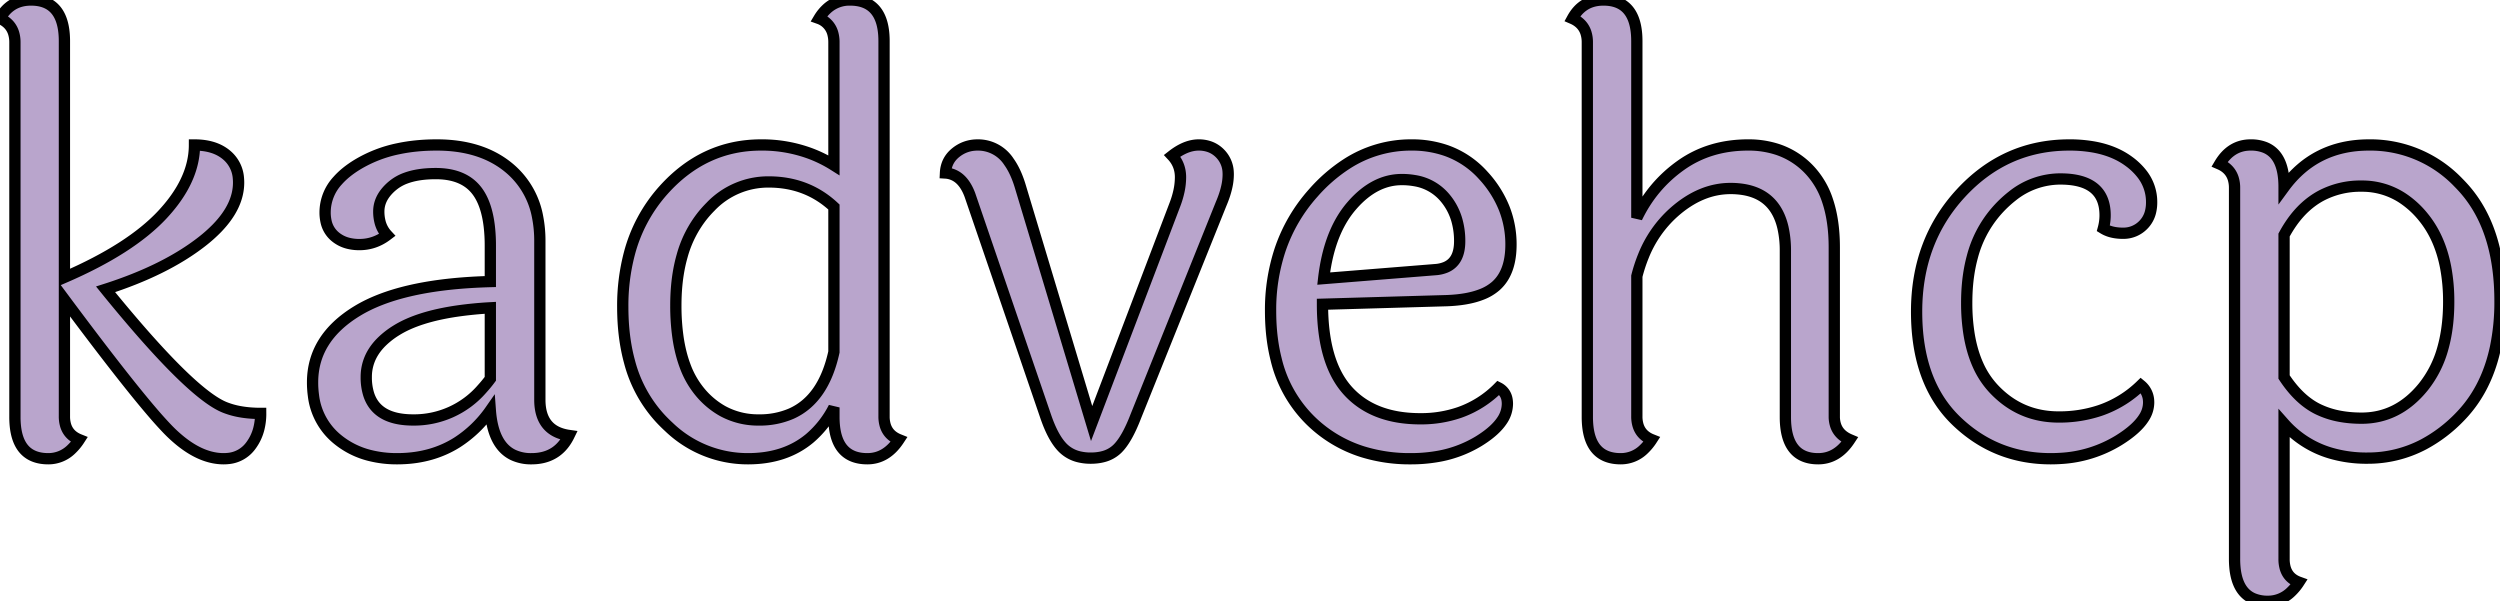 <svg width="209.55" height="50.401" viewBox="0 0 209.55 50.401" xmlns="http://www.w3.org/2000/svg"><g id="svgGroup" stroke-linecap="round" fill-rule="evenodd" font-size="9pt" stroke="#000" stroke-width="0.25mm" fill="#b9a5cc" style="stroke:#000;stroke-width:0.25mm;fill:#b9a5cc"><path d="M 153.75 20.751 L 153.75 34.901 A 2.312 2.312 0 0 0 153.89 35.727 Q 154.176 36.481 155.05 36.851 Q 154 38.451 152.4 38.451 Q 149.65 38.451 149.65 34.951 L 149.65 21.051 A 8.72 8.72 0 0 0 149.445 19.069 Q 148.812 16.367 146.223 15.899 A 6.592 6.592 0 0 0 145.05 15.801 Q 142.55 15.801 140.3 17.801 A 9.752 9.752 0 0 0 137.75 21.466 A 12.728 12.728 0 0 0 137.2 23.151 L 137.2 34.901 A 2.569 2.569 0 0 0 137.307 35.669 Q 137.552 36.452 138.355 36.811 A 2.601 2.601 0 0 0 138.45 36.851 A 4.428 4.428 0 0 1 137.764 37.677 A 2.738 2.738 0 0 1 135.85 38.451 Q 133.324 38.451 133.077 35.603 A 7.544 7.544 0 0 1 133.05 34.951 L 133.05 3.551 A 2.588 2.588 0 0 0 132.934 2.751 Q 132.687 1.987 131.913 1.603 A 2.703 2.703 0 0 0 131.8 1.551 Q 132.581 0.127 134.121 0.011 A 3.717 3.717 0 0 1 134.4 0.001 Q 136.957 0.001 137.179 2.877 A 7.456 7.456 0 0 1 137.2 3.451 L 137.2 18.251 Q 138.5 15.551 140.9 13.851 Q 143.3 12.151 146.525 12.151 A 7.764 7.764 0 0 1 149.017 12.534 A 6.474 6.474 0 0 1 151.75 14.326 A 6.881 6.881 0 0 1 153.186 16.821 Q 153.75 18.493 153.75 20.751 Z M 5.4 3.451 L 5.4 23.251 Q 10.95 20.851 13.625 17.976 Q 15.626 15.825 16.13 13.632 A 6.593 6.593 0 0 0 16.3 12.151 Q 17.69 12.151 18.612 12.719 A 3.15 3.15 0 0 1 19 13.001 A 2.783 2.783 0 0 1 19.984 14.948 A 3.9 3.9 0 0 1 20 15.301 Q 20 17.258 18.188 19.127 A 12.273 12.273 0 0 1 16.925 20.251 Q 13.85 22.651 8.85 24.251 A 133.109 133.109 0 0 0 11.365 27.265 Q 16.494 33.216 18.85 34.151 A 6.553 6.553 0 0 0 20.132 34.51 Q 20.76 34.622 21.478 34.645 A 11.696 11.696 0 0 0 21.85 34.651 A 5.146 5.146 0 0 1 21.692 35.955 A 3.977 3.977 0 0 1 21.025 37.351 A 2.634 2.634 0 0 1 19.103 38.433 A 3.536 3.536 0 0 1 18.75 38.451 Q 16.981 38.451 15.152 36.986 A 11.952 11.952 0 0 1 14.05 35.976 A 31.525 31.525 0 0 1 12.816 34.609 Q 10.283 31.663 5.4 25.101 L 5.4 34.901 A 2.569 2.569 0 0 0 5.507 35.669 Q 5.752 36.452 6.555 36.811 A 2.601 2.601 0 0 0 6.65 36.851 A 4.428 4.428 0 0 1 5.964 37.677 A 2.738 2.738 0 0 1 4.05 38.451 Q 1.524 38.451 1.277 35.603 A 7.544 7.544 0 0 1 1.25 34.951 L 1.25 3.551 A 2.588 2.588 0 0 0 1.134 2.751 Q 0.887 1.987 0.113 1.603 A 2.703 2.703 0 0 0 0 1.551 Q 0.781 0.127 2.321 0.011 A 3.717 3.717 0 0 1 2.6 0.001 Q 5.157 0.001 5.379 2.877 A 7.456 7.456 0 0 1 5.4 3.451 Z M 45.25 20.201 L 45.25 33.501 Q 45.25 36.151 47.7 36.501 Q 46.866 38.214 45.066 38.422 A 4.491 4.491 0 0 1 44.55 38.451 A 3.493 3.493 0 0 1 42.985 38.121 Q 41.314 37.296 41.1 34.401 A 9.957 9.957 0 0 1 38.297 37.097 Q 36.268 38.366 33.651 38.445 A 11.601 11.601 0 0 1 33.3 38.451 A 9.262 9.262 0 0 1 30.968 38.171 A 6.88 6.88 0 0 1 28.2 36.751 A 5.56 5.56 0 0 1 26.27 33.13 A 8.004 8.004 0 0 1 26.2 32.051 Q 26.2 28.351 29.925 26.076 Q 33.447 23.925 40.299 23.629 A 49.069 49.069 0 0 1 41.1 23.601 L 41.1 20.601 A 13.938 13.938 0 0 0 41.013 18.985 Q 40.791 17.086 40 16.026 Q 38.949 14.617 36.736 14.554 A 7.378 7.378 0 0 0 36.525 14.551 Q 35.037 14.551 34.01 14.933 A 3.733 3.733 0 0 0 32.95 15.526 A 3.989 3.989 0 0 0 32.304 16.176 Q 31.897 16.703 31.789 17.292 A 2.399 2.399 0 0 0 31.75 17.726 A 3.484 3.484 0 0 0 31.853 18.594 A 2.507 2.507 0 0 0 32.45 19.701 Q 31.4 20.501 30.125 20.501 A 3.788 3.788 0 0 1 29.201 20.394 A 2.728 2.728 0 0 1 28.05 19.801 A 2.271 2.271 0 0 1 27.324 18.537 A 3.453 3.453 0 0 1 27.25 17.801 A 3.929 3.929 0 0 1 28.305 15.137 Q 28.938 14.419 29.95 13.801 A 10.841 10.841 0 0 1 33.383 12.467 Q 34.872 12.151 36.6 12.151 Q 40.313 12.151 42.612 14.028 A 7.535 7.535 0 0 1 42.9 14.276 A 6.952 6.952 0 0 1 45.064 18.196 A 10.29 10.29 0 0 1 45.25 20.201 Z M 191.45 15.651 L 191.45 15.701 Q 194.05 12.151 198.575 12.151 A 10.212 10.212 0 0 1 206.071 15.313 A 13.173 13.173 0 0 1 206.325 15.576 Q 209.185 18.613 209.509 23.871 A 22.443 22.443 0 0 1 209.55 25.251 A 18.599 18.599 0 0 1 209.169 29.134 Q 208.646 31.585 207.403 33.44 A 10.576 10.576 0 0 1 206.175 34.951 A 12.156 12.156 0 0 1 203.149 37.248 A 10.008 10.008 0 0 1 198.425 38.401 A 10.66 10.66 0 0 1 195.278 37.958 A 8.354 8.354 0 0 1 191.45 35.501 L 191.45 46.851 A 2.733 2.733 0 0 0 191.543 47.593 Q 191.792 48.474 192.7 48.801 A 4.428 4.428 0 0 1 192.014 49.627 A 2.738 2.738 0 0 1 190.1 50.401 A 3.107 3.107 0 0 1 188.85 50.168 Q 187.514 49.586 187.33 47.544 A 7.703 7.703 0 0 1 187.3 46.851 L 187.3 15.751 A 2.588 2.588 0 0 0 187.184 14.951 Q 186.937 14.187 186.163 13.803 A 2.703 2.703 0 0 0 186.05 13.751 Q 187 12.151 188.65 12.151 A 3.168 3.168 0 0 1 189.875 12.369 Q 191.244 12.94 191.423 14.999 A 7.544 7.544 0 0 1 191.45 15.651 Z M 74.1 3.451 L 74.1 34.901 A 2.569 2.569 0 0 0 74.207 35.669 Q 74.452 36.452 75.255 36.811 A 2.601 2.601 0 0 0 75.35 36.851 Q 74.3 38.451 72.7 38.451 Q 70.174 38.451 69.927 35.603 A 7.544 7.544 0 0 1 69.9 34.951 L 69.9 34.151 A 8.371 8.371 0 0 1 67.858 36.75 Q 65.813 38.451 62.7 38.451 A 9.532 9.532 0 0 1 56.077 35.797 A 13.04 13.04 0 0 1 55.35 35.076 A 11.159 11.159 0 0 1 52.761 30.304 Q 52.288 28.568 52.214 26.502 A 21.717 21.717 0 0 1 52.2 25.726 A 17.157 17.157 0 0 1 52.75 21.27 A 12.845 12.845 0 0 1 55.6 15.951 Q 59 12.151 63.8 12.151 A 11.634 11.634 0 0 1 67.961 12.883 A 10.864 10.864 0 0 1 69.9 13.851 L 69.9 3.551 A 2.756 2.756 0 0 0 69.801 2.786 A 1.831 1.831 0 0 0 68.65 1.551 A 3.686 3.686 0 0 1 69.367 0.684 A 2.775 2.775 0 0 1 71.25 0.001 Q 73.877 0.001 74.083 2.932 A 7.422 7.422 0 0 1 74.1 3.451 Z M 91.5 35.501 L 98.5 17.101 A 7.592 7.592 0 0 0 98.823 16.009 A 5.59 5.59 0 0 0 98.95 14.851 Q 98.95 13.801 98.25 13.051 Q 99.116 12.373 99.94 12.206 A 2.683 2.683 0 0 1 100.475 12.151 A 2.704 2.704 0 0 1 101.358 12.29 A 2.308 2.308 0 0 1 102.25 12.851 A 2.363 2.363 0 0 1 102.944 14.427 A 3.148 3.148 0 0 1 102.95 14.626 A 4.691 4.691 0 0 1 102.851 15.553 Q 102.706 16.269 102.35 17.101 L 95.2 34.901 Q 94.45 36.851 93.65 37.626 A 2.634 2.634 0 0 1 92.461 38.278 Q 91.993 38.401 91.425 38.401 A 4.115 4.115 0 0 1 90.456 38.293 A 2.843 2.843 0 0 1 89.15 37.601 Q 88.379 36.875 87.773 35.246 A 13.808 13.808 0 0 1 87.65 34.901 L 81.3 16.351 Q 80.916 15.316 80.269 14.858 A 1.971 1.971 0 0 0 79.25 14.501 Q 79.3 13.451 80.1 12.801 Q 80.9 12.151 81.95 12.151 A 3.087 3.087 0 0 1 84.57 13.563 Q 84.953 14.099 85.249 14.837 A 9.283 9.283 0 0 1 85.5 15.551 L 91.5 35.501 Z M 180.26 17.749 A 3.329 3.329 0 0 0 180.35 16.951 A 3.798 3.798 0 0 0 179.523 14.559 A 5.428 5.428 0 0 0 178.475 13.551 A 6.066 6.066 0 0 0 177.52 12.968 Q 176.605 12.518 175.465 12.316 A 11.542 11.542 0 0 0 173.45 12.151 Q 168.1 12.151 164.375 16.176 Q 160.65 20.201 160.65 26.126 Q 160.65 32.051 163.95 35.251 Q 167.25 38.451 171.9 38.451 A 12.698 12.698 0 0 0 172.691 38.426 A 10.391 10.391 0 0 0 177.6 36.901 Q 179.104 35.968 179.703 35.018 A 2.357 2.357 0 0 0 180.1 33.751 A 2.379 2.379 0 0 0 180.096 33.605 A 1.782 1.782 0 0 0 179.45 32.301 A 9.154 9.154 0 0 1 176.023 34.407 A 10.683 10.683 0 0 1 172.55 34.951 Q 169.3 34.951 167.075 32.551 A 7.187 7.187 0 0 1 165.797 30.595 Q 165.292 29.473 165.057 28.065 A 16.328 16.328 0 0 1 164.85 25.376 A 18.062 18.062 0 0 1 164.866 24.606 Q 164.936 22.966 165.309 21.576 A 9.487 9.487 0 0 1 167.25 17.801 A 9.735 9.735 0 0 1 168.662 16.439 A 6.444 6.444 0 0 1 172.7 15.001 Q 176.45 15.001 176.45 18.051 Q 176.45 18.601 176.3 19.151 A 2.3 2.3 0 0 0 176.525 19.272 Q 176.85 19.426 177.249 19.494 A 4.122 4.122 0 0 0 177.95 19.551 A 2.839 2.839 0 0 0 177.981 19.551 A 2.311 2.311 0 0 0 179.65 18.851 A 2.305 2.305 0 0 0 180.26 17.749 Z M 121.25 25.201 L 110.85 25.501 Q 110.85 30.401 112.975 32.751 Q 115.1 35.101 119.05 35.101 A 9.86 9.86 0 0 0 122.353 34.567 A 8.596 8.596 0 0 0 125.6 32.501 A 1.332 1.332 0 0 1 126.312 33.448 A 1.994 1.994 0 0 1 126.35 33.851 A 2.511 2.511 0 0 1 125.893 35.258 Q 125.35 36.073 124.163 36.841 A 10.768 10.768 0 0 1 123.95 36.976 A 9.85 9.85 0 0 1 120.319 38.292 A 13.001 13.001 0 0 1 118.25 38.451 A 13.354 13.354 0 0 1 114.234 37.872 A 10.879 10.879 0 0 1 109.8 35.201 A 10.631 10.631 0 0 1 106.969 30.132 Q 106.537 28.434 106.503 26.419 A 20.511 20.511 0 0 1 106.5 26.076 A 15.984 15.984 0 0 1 107.286 20.974 A 13.717 13.717 0 0 1 110.075 16.176 A 13.401 13.401 0 0 1 112.876 13.743 A 9.904 9.904 0 0 1 118.3 12.151 A 8.729 8.729 0 0 1 121.262 12.634 A 7.544 7.544 0 0 1 124.325 14.701 A 9.01 9.01 0 0 1 126.087 17.471 A 8.192 8.192 0 0 1 126.65 20.501 Q 126.65 22.073 126.079 23.097 A 3.312 3.312 0 0 1 125.375 23.976 A 3.981 3.981 0 0 1 124.197 24.675 Q 123.031 25.138 121.25 25.201 Z M 69.9 29.501 L 69.9 17.351 Q 67.65 15.251 64.425 15.251 A 6.674 6.674 0 0 0 59.546 17.338 A 9.502 9.502 0 0 0 58.925 18.026 A 9.426 9.426 0 0 0 57.167 21.486 Q 56.779 22.856 56.682 24.486 A 18.791 18.791 0 0 0 56.65 25.601 A 18.631 18.631 0 0 0 56.824 28.239 Q 57.017 29.586 57.425 30.673 A 7.419 7.419 0 0 0 58.625 32.801 A 6.74 6.74 0 0 0 60.587 34.462 A 6.169 6.169 0 0 0 63.6 35.201 A 6.626 6.626 0 0 0 66.325 34.672 Q 69.031 33.464 69.9 29.501 Z M 191.45 19.701 L 191.45 31.601 Q 192.48 33.167 193.714 33.968 A 5.488 5.488 0 0 0 194.25 34.276 A 7.095 7.095 0 0 0 196.154 34.897 Q 196.966 35.046 197.89 35.051 A 11.866 11.866 0 0 0 197.95 35.051 Q 201 35.051 203.125 32.426 A 8.978 8.978 0 0 0 204.775 29.136 Q 205.131 27.855 205.22 26.338 A 17.709 17.709 0 0 0 205.25 25.301 A 15.396 15.396 0 0 0 204.999 22.433 Q 204.52 19.908 203.125 18.201 A 7.666 7.666 0 0 0 201.343 16.579 A 6.147 6.147 0 0 0 197.95 15.601 A 7.042 7.042 0 0 0 194.54 16.412 Q 193.139 17.171 192.101 18.642 A 10.199 10.199 0 0 0 191.45 19.701 Z M 41.1 31.751 L 41.1 25.801 A 31.704 31.704 0 0 0 38.336 26.07 Q 35.083 26.544 33.25 27.676 A 7.01 7.01 0 0 0 31.989 28.651 Q 31.229 29.405 30.917 30.296 A 3.92 3.92 0 0 0 30.7 31.601 A 4.716 4.716 0 0 0 30.912 33.08 Q 31.609 35.191 34.598 35.201 A 8.536 8.536 0 0 0 34.625 35.201 A 7.527 7.527 0 0 0 40.398 32.606 A 10.679 10.679 0 0 0 41.1 31.751 Z M 110.95 23.351 L 120.3 22.601 A 2.756 2.756 0 0 0 121.185 22.401 Q 122.35 21.903 122.35 20.226 A 6.388 6.388 0 0 0 122.115 18.452 A 5.043 5.043 0 0 0 121.075 16.526 A 4.157 4.157 0 0 0 118.586 15.143 A 6.113 6.113 0 0 0 117.5 15.051 Q 115.251 15.051 113.384 17.155 A 9.557 9.557 0 0 0 113.3 17.251 Q 111.656 19.154 111.098 22.33 A 17.431 17.431 0 0 0 110.95 23.351 Z" vector-effect="non-scaling-stroke"/></g></svg>
